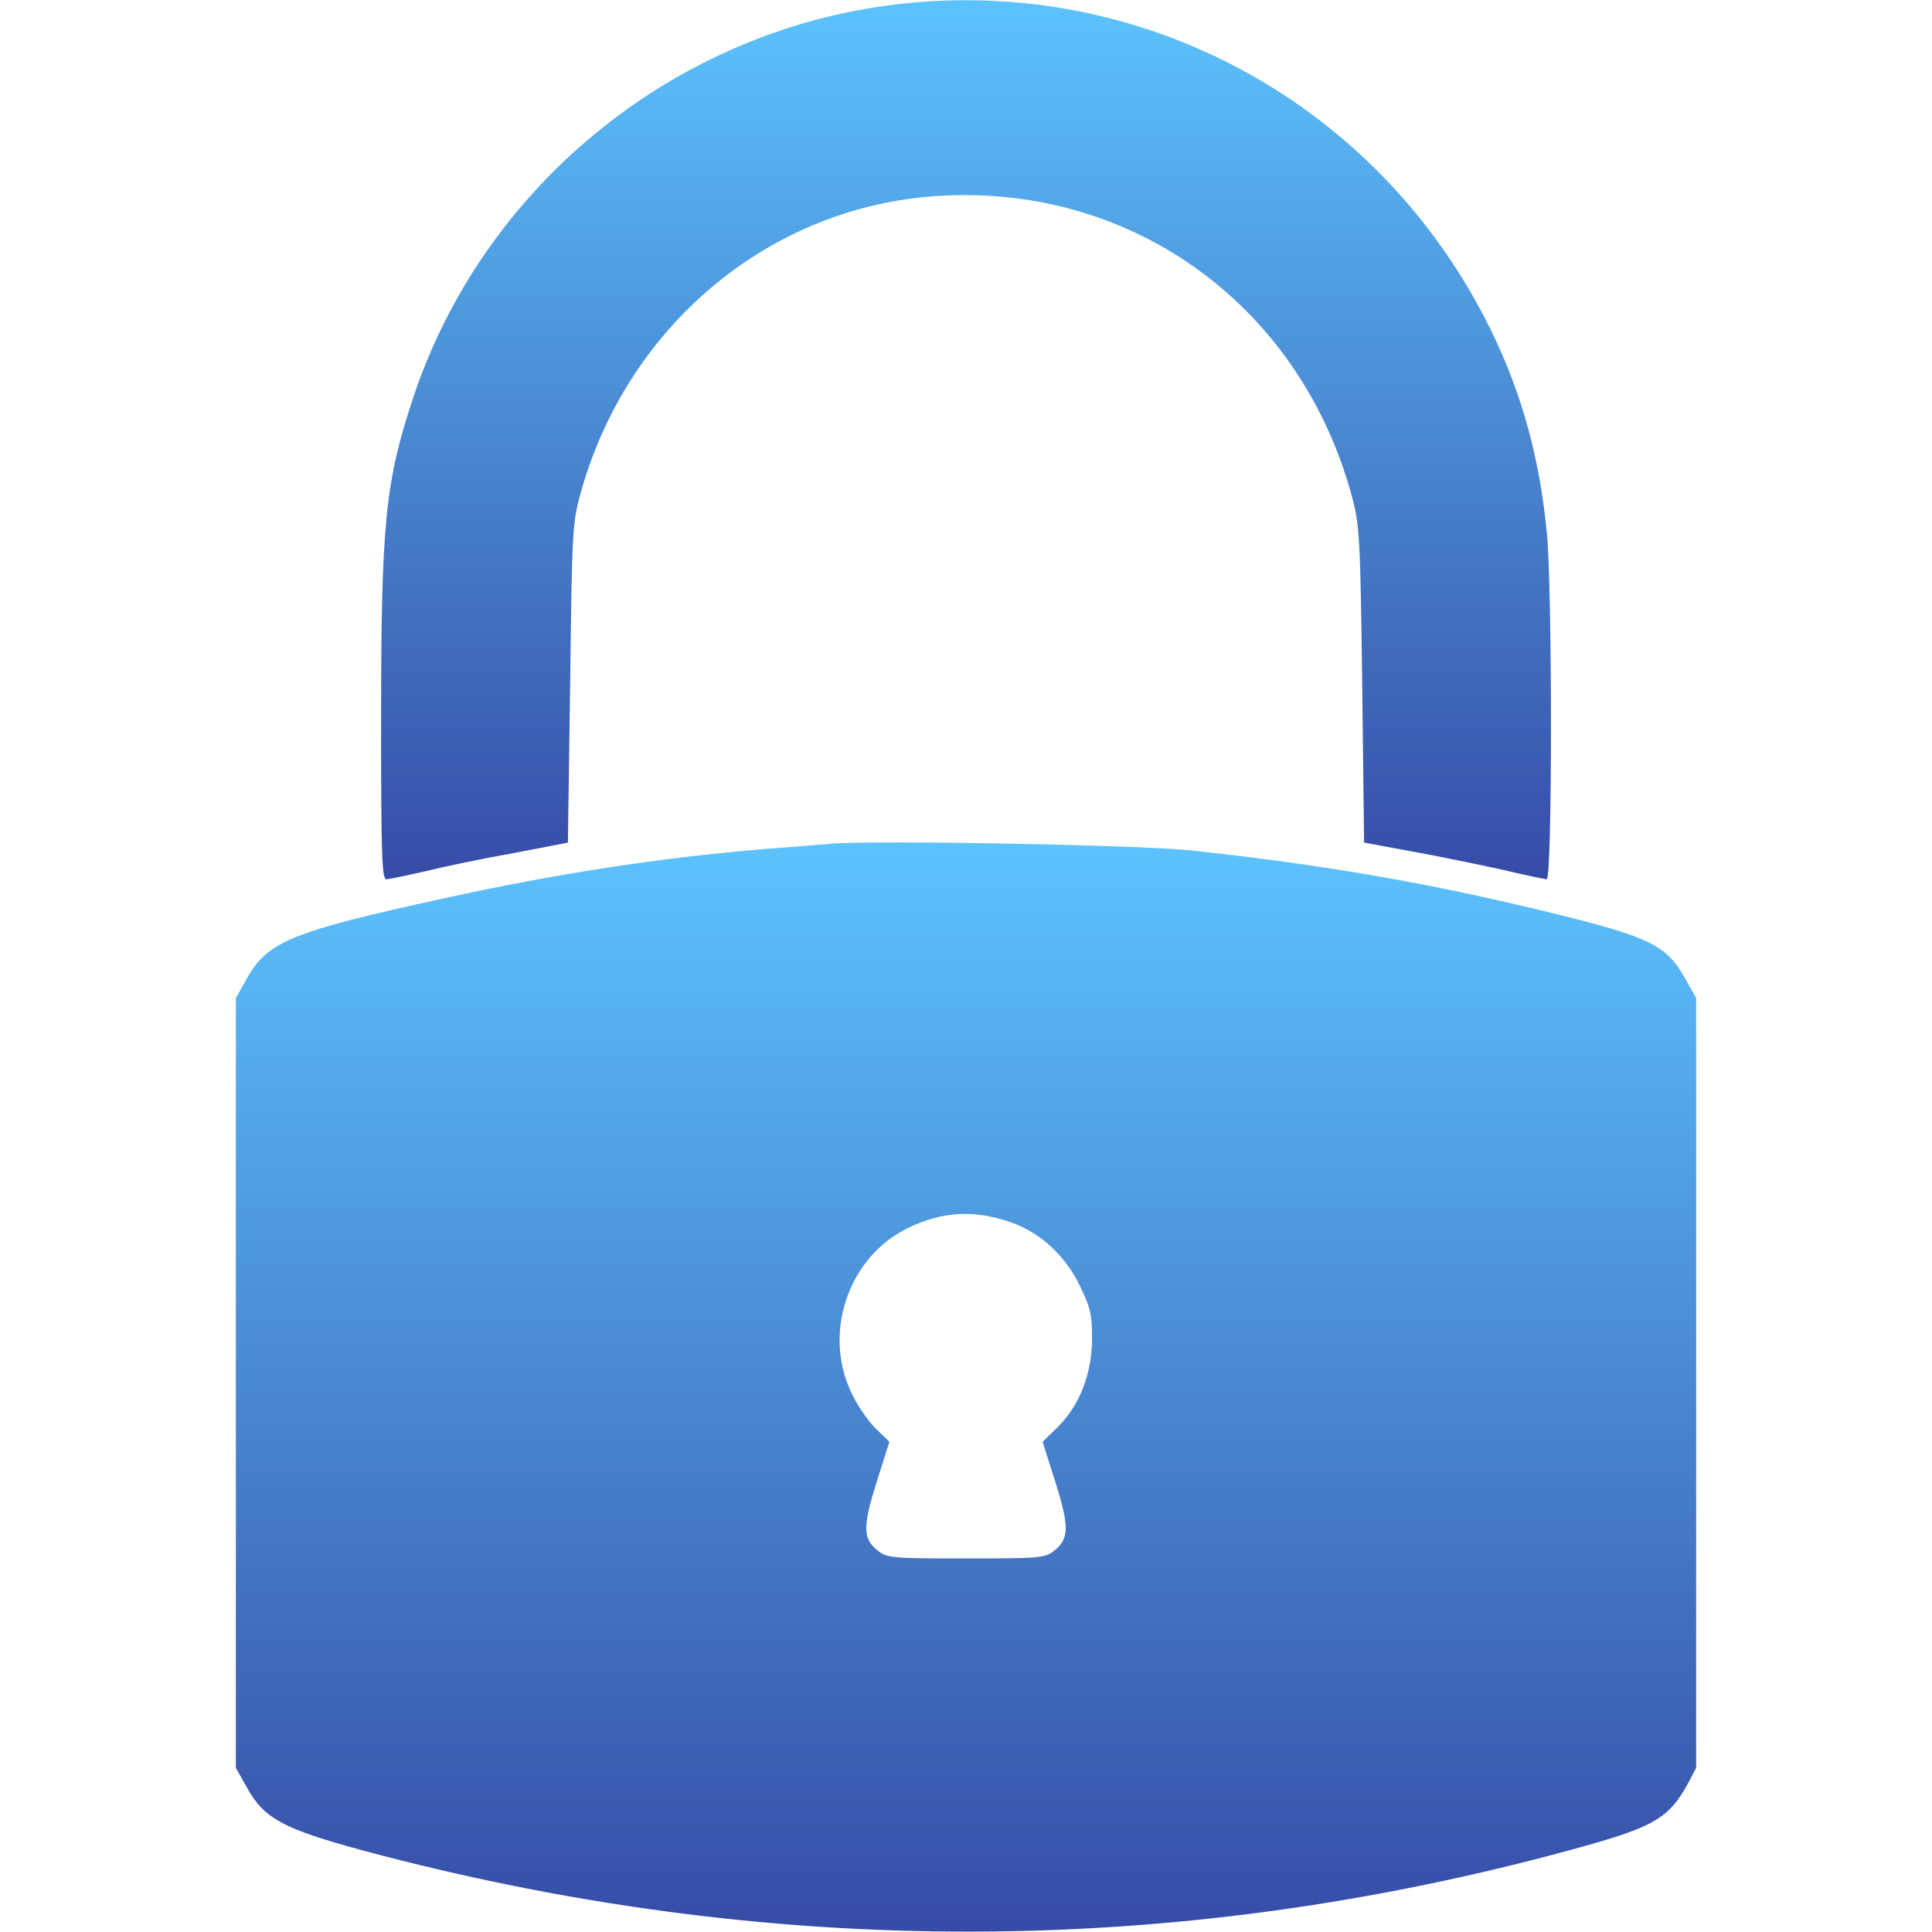 <svg width="88" height="88" viewBox="0 0 88 88" fill="none" xmlns="http://www.w3.org/2000/svg">
<path d="M40.356 0.258C30.439 1.616 21.966 8.628 18.82 18.116C17.548 21.948 17.359 23.788 17.359 32.862C17.359 38.964 17.394 40.047 17.6 40.047C17.738 40.047 18.528 39.875 19.37 39.686C20.195 39.48 22 39.102 23.375 38.861L25.867 38.38L25.97 31.092C26.056 23.908 26.073 23.788 26.503 22.258C28.652 14.85 34.908 9.591 42.316 8.955C51.305 8.198 59.159 13.75 61.566 22.567C61.927 23.891 61.961 24.423 62.047 31.178L62.133 38.38L64.367 38.792C65.605 39.016 67.427 39.394 68.441 39.617C69.455 39.858 70.348 40.047 70.452 40.047C70.709 40.047 70.709 26.641 70.452 24.217C70.091 20.556 69.18 17.462 67.616 14.455C62.373 4.366 51.545 -1.272 40.356 0.258Z" fill="url(#paint0_linear_1_16929)"/>
<path d="M37.812 38.432C37.383 38.466 36.042 38.586 34.805 38.672C30.044 39.068 25.248 39.807 20.195 40.924C13.338 42.419 12.203 42.883 11.275 44.516L10.742 45.461V62.993V80.524L11.275 81.469C12.048 82.844 12.925 83.308 16.534 84.288C34.994 89.238 53.505 89.221 71.758 84.202C75.333 83.222 76.02 82.827 76.897 81.211L77.258 80.524V62.993V45.461L76.725 44.516C75.9 43.055 75.109 42.677 70.864 41.629C65.192 40.236 60.466 39.411 54.312 38.741C51.958 38.483 39.858 38.26 37.812 38.432ZM46.166 55.722C47.42 56.186 48.52 57.2 49.173 58.541C49.655 59.521 49.741 59.847 49.741 60.982C49.741 62.58 49.156 64.058 48.142 65.038L47.489 65.674L48.073 67.513C48.709 69.541 48.709 70.091 48.005 70.641C47.592 70.968 47.317 70.985 44 70.985C40.683 70.985 40.408 70.968 39.995 70.641C39.291 70.091 39.291 69.541 39.927 67.513L40.511 65.674L39.858 65.038C39.514 64.694 38.998 63.938 38.741 63.354C37.486 60.621 38.689 57.235 41.336 55.946C42.934 55.155 44.464 55.086 46.166 55.722Z" fill="url(#paint1_linear_1_16929)"/>
<defs>
<linearGradient id="paint0_linear_1_16929" x1="44.002" y1="40.047" x2="44.002" y2="0.01" gradientUnits="userSpaceOnUse">
<stop stop-color="#364CA6"/>
<stop offset="1" stop-color="#5CC3FD"/>
</linearGradient>
<linearGradient id="paint1_linear_1_16929" x1="44" y1="87.983" x2="44" y2="38.371" gradientUnits="userSpaceOnUse">
<stop stop-color="#364CA6"/>
<stop offset="1" stop-color="#5CC3FD"/>
</linearGradient>
</defs>
</svg>
